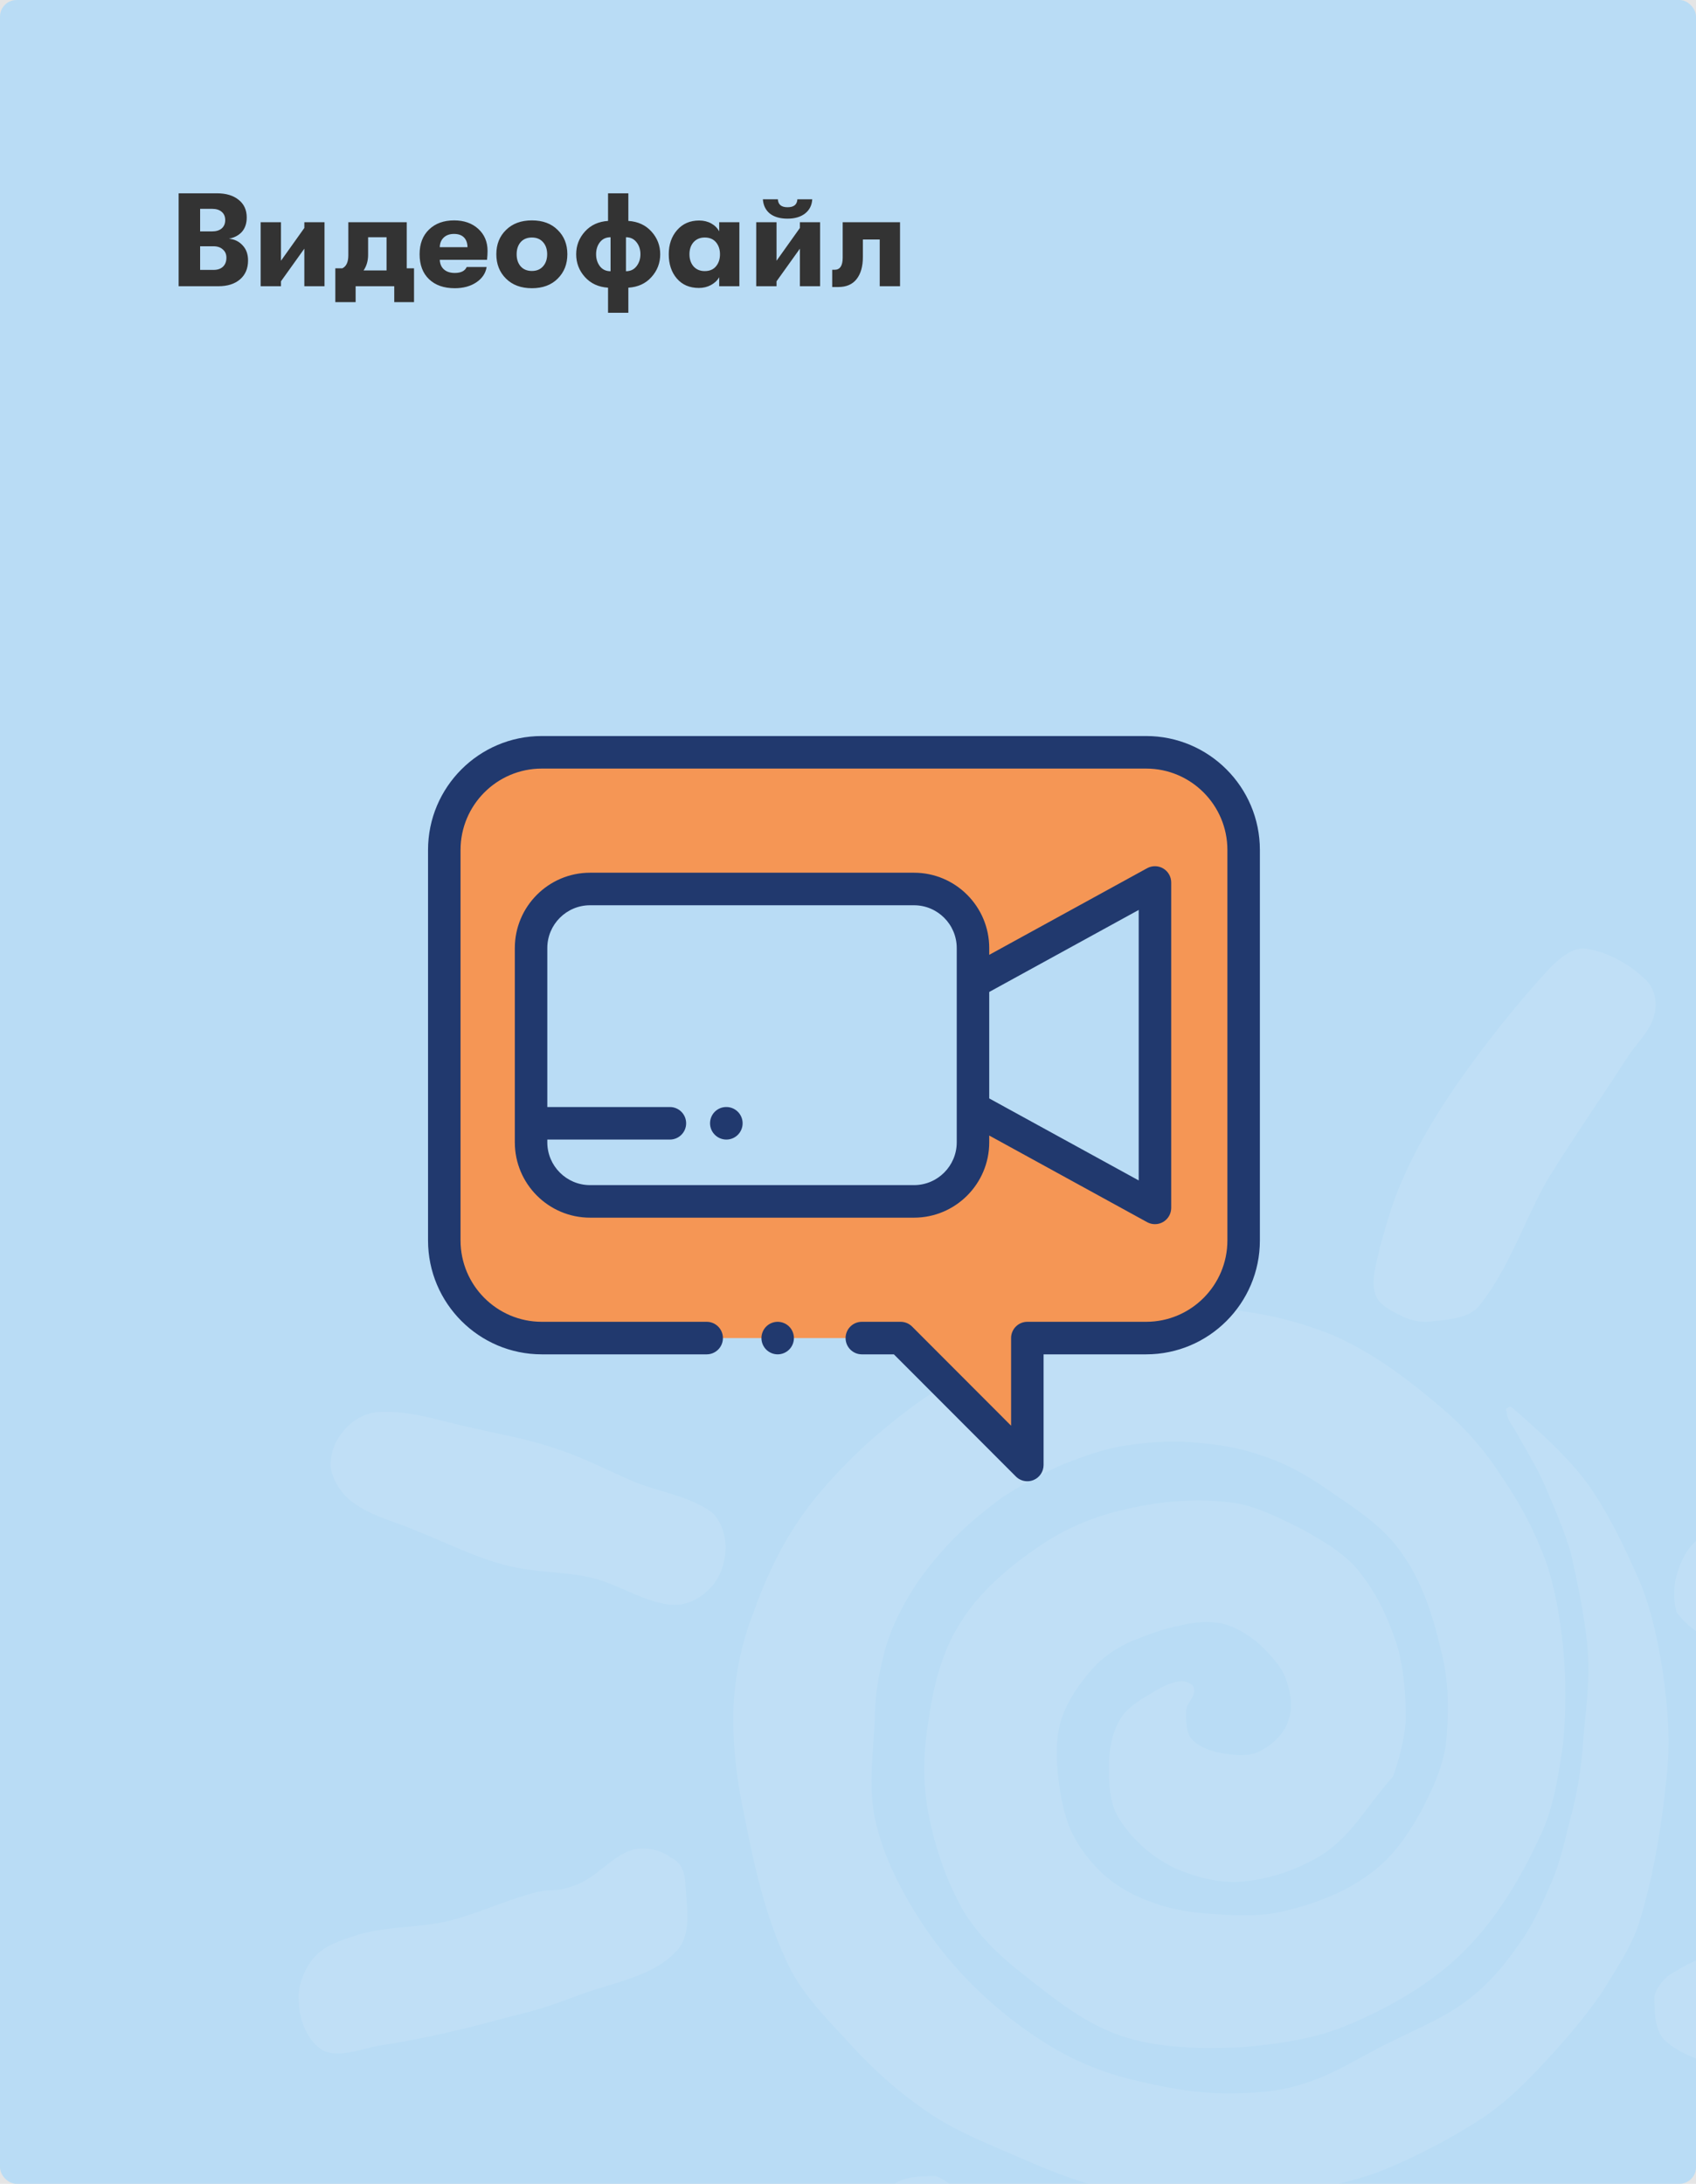 <svg width="160" height="206" viewBox="0 0 160 206" fill="none" xmlns="http://www.w3.org/2000/svg">
<rect width="160" height="206" fill="#E5E5E5"/>
<g clip-path="url(#clip0_0_1)">
<rect width="164" height="211" rx="1.565" fill="#B9DCF5"/>
<g opacity="0.1">
<path d="M93.121 124.929C94.029 124.328 94.785 122.977 94.483 121.925C93.121 116.819 90.699 112.163 88.278 107.507C86.008 103.152 83.435 98.947 80.559 95.042C79.046 92.939 77.079 91.137 74.808 89.785C73.749 89.184 72.236 89.034 71.025 89.485C69.36 90.236 67.393 91.287 66.636 92.939C65.879 94.591 65.879 96.844 66.787 98.496C67.676 100.26 69.145 101.64 70.605 103.012C71.382 103.743 72.157 104.472 72.841 105.254C75.111 107.958 77.23 110.811 79.197 113.665C79.959 114.736 80.588 115.886 81.218 117.039C82.089 118.633 82.962 120.23 84.192 121.625C85.554 123.277 87.218 124.929 89.337 125.68C90.548 126.431 92.061 125.68 93.121 124.929Z" fill="white"/>
<path d="M142.609 132.739C145.182 134.991 147.906 137.394 149.874 140.098C151.841 142.951 153.355 146.105 154.717 149.259C155.776 151.812 156.381 154.666 156.835 157.519C157.289 160.673 157.592 163.827 157.289 166.981C156.835 171.787 156.079 176.593 154.717 181.099C154.105 183.164 152.997 184.935 151.875 186.728L151.874 186.73C151.61 187.153 151.344 187.578 151.084 188.007C149.42 190.41 147.604 192.513 145.636 194.616C143.82 196.568 142.004 198.37 139.734 199.872C136.707 201.825 133.529 203.477 130.199 204.828C127.324 205.88 124.297 206.48 121.27 206.931C118.849 207.231 116.276 207.231 113.854 207.231C113.303 207.207 112.752 207.186 112.201 207.165C109.426 207.061 106.669 206.957 104.017 206.33C101.205 205.696 98.501 204.526 95.814 203.363L95.812 203.363C95.318 203.149 94.825 202.936 94.331 202.726C91.91 201.675 89.489 200.623 87.37 199.121C84.494 197.169 81.921 194.766 79.651 192.213C77.532 189.96 75.414 187.707 74.203 185.004C72.236 180.798 71.176 176.143 70.268 171.487C69.511 168.033 69.057 164.428 69.209 160.824C69.36 157.97 69.965 154.966 71.025 152.263C72.084 149.259 73.446 146.255 75.262 143.552C77.079 140.849 79.349 138.446 81.77 136.193C84.494 133.79 87.37 131.537 90.699 129.735C94.634 127.632 98.72 125.98 102.958 124.779C106.59 123.878 110.374 123.277 114.157 123.427C118.092 123.577 122.178 124.478 125.81 125.98C129.594 127.632 132.923 130.185 136.102 132.889C138.22 134.691 140.188 136.944 141.701 139.347C143.366 141.75 144.728 144.303 145.788 147.157C146.696 149.71 147.15 152.563 147.452 155.267C147.755 158.421 147.755 161.424 147.452 164.578L147.421 164.783C146.977 167.725 146.513 170.797 145.182 173.439C143.366 177.344 141.096 181.099 138.069 184.103C135.042 187.106 131.107 189.359 127.173 191.011C123.994 192.363 120.513 192.813 117.184 193.114C113.4 193.264 109.466 193.264 105.833 192.063C102.528 190.969 99.724 188.757 97.079 186.669C96.818 186.463 96.558 186.258 96.299 186.055C94.18 184.403 92.213 182.451 90.851 180.198C89.337 177.494 88.278 174.491 87.672 171.487C87.067 168.633 87.067 165.63 87.521 162.776C87.975 159.472 88.732 156.018 90.548 153.164C92.364 150.16 95.24 147.757 98.115 145.805C100.536 144.153 103.412 142.951 106.287 142.351C109.466 141.6 112.946 141.299 116.276 141.75C118.372 142.027 120.469 143.073 122.446 144.059L122.448 144.061L122.462 144.067L122.464 144.068L122.797 144.234C122.843 144.257 122.889 144.28 122.935 144.303C125.054 145.504 127.173 146.706 128.535 148.658C130.048 150.611 131.107 153.014 131.864 155.417C132.469 157.67 132.621 159.922 132.621 162.325C132.469 164.128 132.015 165.93 131.41 167.582C130.563 168.528 129.79 169.547 129.04 170.536L129.039 170.537C128.717 170.962 128.399 171.381 128.081 171.787C126.87 173.289 125.508 174.641 123.692 175.542C121.724 176.593 119.303 177.344 117.033 177.494C114.914 177.645 112.644 177.044 110.676 176.143C108.558 175.091 106.741 173.439 105.531 171.487C104.623 169.985 104.623 168.183 104.623 166.531C104.623 165.029 104.925 163.377 105.682 162.175C106.287 161.124 107.498 160.373 108.558 159.772C109.466 159.172 110.374 158.721 111.433 158.571C111.887 158.571 112.644 158.871 112.644 159.322C112.725 159.724 112.502 160.082 112.278 160.444C112.083 160.759 111.887 161.075 111.887 161.424C111.887 162.325 111.887 163.527 112.492 164.128C113.4 165.029 114.763 165.329 115.973 165.479C117.033 165.63 118.243 165.63 119.151 165.029C120.211 164.428 121.27 163.377 121.573 162.175C122.027 160.974 121.724 159.472 121.27 158.27C120.816 157.069 119.757 156.018 118.849 155.116C117.789 154.215 116.579 153.464 115.368 153.164C114.006 152.864 112.644 153.014 111.433 153.314C109.768 153.615 108.255 154.215 106.741 154.816C105.379 155.417 104.017 156.318 103.109 157.369C101.898 158.721 100.839 160.223 100.234 161.875C99.628 163.527 99.628 165.329 99.78 167.131C99.931 168.784 100.234 170.586 100.839 172.238C101.444 173.74 102.504 175.242 103.715 176.443C105.077 177.795 106.893 178.846 108.709 179.447C110.222 180.048 112.038 180.348 113.703 180.498C115.822 180.648 117.941 180.798 120.059 180.498C122.481 180.048 124.751 179.297 126.87 178.245C128.535 177.344 130.048 176.293 131.259 174.941C132.469 173.589 133.529 171.937 134.437 170.135C135.345 168.333 136.102 166.531 136.404 164.578C136.707 161.575 136.707 158.571 135.95 155.717C135.194 152.413 134.134 149.109 132.167 146.406C130.618 144.171 128.284 142.585 126.017 141.045C125.847 140.929 125.677 140.814 125.508 140.699C123.389 139.197 121.27 137.995 118.849 137.244C116.73 136.493 114.46 136.193 112.341 136.043C110.374 135.893 108.255 136.043 106.287 136.343C104.169 136.643 102.201 137.394 100.234 138.145C98.266 139.046 96.299 140.098 94.483 141.299C92.667 142.651 90.851 144.153 89.337 145.805C87.975 147.307 86.764 148.809 85.705 150.611C84.646 152.413 83.737 154.366 83.284 156.468C82.829 158.27 82.527 160.223 82.527 162.175C82.493 162.881 82.444 163.587 82.395 164.291L82.395 164.292C82.225 166.734 82.057 169.156 82.527 171.487C83.132 174.34 84.343 177.044 85.856 179.597C87.521 182.451 89.489 185.004 91.759 187.257C94.18 189.66 96.904 191.762 99.78 193.414C101.898 194.616 104.169 195.517 106.59 196.118C109.617 196.869 112.644 197.469 115.822 197.469C118.243 197.469 120.665 197.319 122.935 196.568C124.906 195.981 126.684 195.013 128.479 194.035L128.479 194.035C129.441 193.511 130.407 192.985 131.41 192.513C131.928 192.256 132.453 192.006 132.979 191.755C134.911 190.834 136.858 189.907 138.523 188.608C140.339 187.257 142.004 185.304 143.215 183.502C144.577 181.7 145.485 179.597 146.393 177.494C147.062 175.945 147.485 174.232 147.903 172.536L147.903 172.536C148.052 171.931 148.201 171.328 148.36 170.736C148.966 168.333 149.268 165.93 149.42 163.377L149.442 163.163C149.737 160.388 150.017 157.748 149.722 154.966C149.42 152.113 148.814 149.259 148.209 146.556C147.604 144.453 146.696 142.351 145.788 140.248L145.788 140.248C145.243 138.95 144.541 137.731 143.852 136.533C143.584 136.067 143.318 135.604 143.063 135.142C142.972 134.961 142.854 134.78 142.733 134.596C142.451 134.166 142.155 133.714 142.155 133.189C141.853 132.889 142.458 132.588 142.609 132.739Z" fill="white"/>
<path d="M35.914 133.189C34.552 133.189 33.19 133.94 32.282 135.142C31.525 136.043 31.071 137.395 31.222 138.596C31.525 139.948 32.433 141.149 33.341 141.75C34.531 142.636 35.917 143.135 37.284 143.627C38.003 143.886 38.717 144.143 39.395 144.453C40.303 144.804 41.194 145.188 42.085 145.572C43.868 146.339 45.65 147.107 47.567 147.607C49.053 148.017 50.539 148.158 52.025 148.3C53.263 148.418 54.501 148.536 55.739 148.809C56.881 149.075 57.963 149.549 59.038 150.02C60.386 150.61 61.724 151.195 63.155 151.362C64.366 151.512 65.728 151.062 66.787 150.01C67.847 149.109 68.452 147.457 68.452 145.955C68.452 144.604 67.847 143.102 66.939 142.501C65.545 141.579 63.981 141.11 62.421 140.642C61.439 140.348 60.458 140.053 59.523 139.647C58.804 139.335 58.097 139.009 57.397 138.686C55.739 137.922 54.112 137.172 52.41 136.644C50.543 135.99 48.596 135.573 46.686 135.164C45.963 135.01 45.246 134.856 44.54 134.691C43.756 134.527 42.972 134.33 42.188 134.133C40.096 133.606 38.005 133.08 35.914 133.189Z" fill="white"/>
<path d="M128.383 211.887C128.644 211.869 128.912 211.846 129.183 211.822C131.119 211.656 133.261 211.471 134.588 212.788C136.355 214.425 137.113 216.88 137.862 219.304C138.076 219.995 138.288 220.683 138.523 221.349C139.885 224.954 140.036 225.404 140.944 229.009L141.051 229.468C141.086 229.617 141.121 229.766 141.156 229.915C141.229 230.23 141.303 230.543 141.376 230.856C142.137 234.108 142.88 237.287 143.517 240.573C143.591 240.978 143.702 241.409 143.815 241.853C144.165 243.219 144.543 244.696 143.971 245.83C143.063 247.332 140.944 248.082 139.28 248.082C137.766 248.233 135.95 247.482 134.891 246.43C133.947 245.494 133.484 244.081 133.073 242.828L133.035 242.712C133.023 242.676 133.011 242.641 133 242.605C132.974 242.528 132.949 242.451 132.923 242.375C132.511 240.901 132.368 239.426 132.225 237.952C132.107 236.723 131.988 235.494 131.713 234.265C131.367 232.806 130.823 231.347 130.28 229.888C129.872 228.794 129.464 227.7 129.14 226.606C128.781 225.396 128.763 224.861 128.745 224.377C128.726 223.839 128.71 223.365 128.232 222.1C127.87 221.166 127.23 220.369 126.595 219.578C125.904 218.716 125.218 217.862 124.902 216.844C124.6 215.642 124.902 214.14 125.659 213.239C126.113 212.188 127.324 211.887 128.383 211.887Z" fill="white"/>
<path d="M161.83 184.553C160.468 184.553 159.106 185.304 157.895 186.055C156.987 186.506 156.23 187.557 156.079 188.308C156.079 189.81 156.079 191.762 157.289 192.663C158.639 193.811 160.419 194.35 162.237 194.9C163.273 195.214 164.322 195.531 165.311 195.967C166.7 196.558 168.09 197.214 169.436 197.849L169.437 197.85L169.437 197.85L169.438 197.85C170.144 198.183 170.839 198.511 171.516 198.821C172.418 199.269 173.342 199.696 174.271 200.126C175.834 200.848 177.413 201.578 178.931 202.426C180.013 203.057 181.014 203.821 182.014 204.584C183.392 205.636 184.768 206.685 186.347 207.382C187.558 207.832 189.071 207.982 190.282 207.532C190.356 207.505 190.431 207.478 190.507 207.451C192.145 206.863 194.25 206.107 194.973 204.528C195.73 202.876 195.125 200.473 193.914 198.971C191.644 196.118 188.466 194.165 185.288 192.363C180.899 189.81 176.358 187.557 171.667 185.905C168.489 184.854 165.159 184.553 161.83 184.553Z" fill="white"/>
<path d="M64.669 177.945C64.687 178.204 64.71 178.47 64.734 178.739C64.902 180.66 65.088 182.786 63.761 184.103C62.111 185.856 59.638 186.609 57.194 187.352C56.499 187.564 55.805 187.774 55.134 188.008C51.502 189.359 51.048 189.509 47.416 190.411C43.632 191.462 39.697 192.363 35.762 192.964C35.355 193.037 34.92 193.147 34.474 193.259L34.473 193.259C33.096 193.606 31.608 193.981 30.465 193.414C28.952 192.513 28.195 190.411 28.195 188.758C28.044 187.257 28.801 185.454 29.86 184.403C30.804 183.467 32.227 183.007 33.49 182.599L33.492 182.599L33.495 182.598C33.648 182.548 33.799 182.499 33.946 182.451C35.432 182.041 36.918 181.9 38.404 181.758C39.642 181.64 40.88 181.522 42.119 181.249C43.589 180.906 45.059 180.366 46.529 179.827C47.632 179.422 48.734 179.018 49.837 178.696C51.056 178.34 51.595 178.322 52.083 178.305C52.625 178.286 53.103 178.269 54.377 177.795C55.319 177.435 56.122 176.801 56.919 176.171C57.787 175.485 58.648 174.804 59.674 174.491C60.885 174.19 62.398 174.491 63.306 175.242C64.366 175.692 64.669 176.894 64.669 177.945Z" fill="white"/>
<path d="M92.213 211.136C92.213 209.785 91.456 208.433 90.699 207.232C90.094 206.33 89.186 205.579 88.278 205.279C86.764 205.279 84.797 205.279 83.889 206.481C82.732 207.82 82.189 209.586 81.635 211.39C81.319 212.419 80.999 213.459 80.559 214.441C79.964 215.82 79.303 217.199 78.662 218.536L78.662 218.536C78.326 219.237 77.996 219.927 77.684 220.598C77.232 221.494 76.802 222.411 76.369 223.333L76.369 223.333C75.641 224.884 74.906 226.45 74.052 227.957C73.415 229.031 72.646 230.024 71.877 231.016C70.817 232.384 69.759 233.75 69.057 235.317C68.603 236.518 68.452 238.02 69.057 239.372C69.084 239.445 69.111 239.52 69.139 239.595C69.732 241.221 70.493 243.31 72.084 244.027C73.749 244.778 76.17 244.178 77.684 242.976C80.559 240.723 82.527 237.569 84.343 234.415C86.916 230.06 89.186 225.554 90.85 220.899C91.91 217.745 92.213 214.441 92.213 211.136Z" fill="white"/>
<path d="M158.046 149.109C158.349 147.757 158.954 146.256 160.014 145.354C162.435 143.102 165.159 141.149 168.186 139.797C172.726 137.845 177.721 136.493 182.564 135.442C186.044 134.691 189.828 133.94 193.309 134.541C195.125 134.841 197.244 136.193 197.849 137.995C198.41 139.667 197.41 141.467 196.538 143.037C196.469 143.16 196.402 143.282 196.336 143.402C195.73 144.603 194.52 145.505 193.309 145.955C191.635 146.48 189.911 146.648 188.194 146.816C186.961 146.936 185.733 147.056 184.531 147.307C182.629 147.726 180.802 148.292 178.996 148.851C178.215 149.092 177.438 149.333 176.661 149.56C176.28 149.668 175.894 149.776 175.505 149.885L175.502 149.886C173.729 150.382 171.89 150.897 170.154 151.512C169.157 151.842 168.18 152.312 167.202 152.784C165.506 153.601 163.804 154.421 161.981 154.516C160.468 154.516 159.106 153.314 158.198 152.113C157.895 151.362 157.895 150.01 158.046 149.109Z" fill="white"/>
<path d="M135.364 124.612C135.307 124.617 135.25 124.623 135.194 124.629C134.286 124.779 133.226 124.629 132.318 124.178C132.255 124.147 132.19 124.115 132.123 124.082C131.226 123.642 130.027 123.054 129.745 122.075C129.388 121.011 129.687 119.761 129.978 118.544C130.057 118.215 130.135 117.889 130.199 117.57C130.26 117.361 130.32 117.15 130.38 116.938C130.928 115.022 131.501 113.02 132.318 111.262C133.68 108.108 135.496 105.104 137.464 102.251C140.188 98.346 143.063 94.741 146.242 91.287C147.15 90.386 148.36 89.335 149.571 89.485C151.69 89.785 153.809 90.987 155.322 92.489C156.079 93.239 156.381 94.591 156.079 95.642C155.867 96.695 155.209 97.526 154.522 98.394C154.228 98.765 153.929 99.143 153.657 99.547C152.686 101.053 151.667 102.582 150.638 104.126C149.1 106.433 147.541 108.772 146.09 111.112C145.226 112.598 144.494 114.171 143.759 115.749C142.564 118.316 141.364 120.894 139.583 123.127C138.708 124.284 136.852 124.466 135.364 124.612Z" fill="white"/>
</g>
<path d="M108.128 70.965H51.11C46.031 70.965 41.914 75.088 41.914 80.174V117.011C41.914 122.097 46.031 126.22 51.11 126.22H84.963L96.919 138.192V126.22H108.128C113.207 126.22 117.325 122.097 117.325 117.011V80.174C117.325 75.088 113.207 70.965 108.128 70.965Z" fill="#F59655"/>
<path d="M108.958 83.244L91.791 92.661V104.523L108.958 113.941V83.244Z" fill="#B9DCF5"/>
<path d="M86.227 113.327H55.664C52.592 113.327 50.101 110.833 50.101 107.756V89.429C50.101 86.352 52.592 83.858 55.664 83.858H86.227C89.3 83.858 91.791 86.352 91.791 89.429V107.756C91.791 110.833 89.3 113.327 86.227 113.327Z" fill="#B9DCF5"/>
<path d="M96.919 139.727C96.52 139.727 96.128 139.571 95.835 139.277L84.328 127.755H81.305C80.459 127.755 79.772 127.068 79.772 126.22C79.772 125.372 80.459 124.685 81.305 124.685H84.963C85.37 124.685 85.76 124.847 86.047 125.135L95.386 134.487V126.22C95.386 125.372 96.072 124.685 96.919 124.685H108.128C112.354 124.685 115.792 121.242 115.792 117.011V80.174C115.792 75.942 112.354 72.5 108.128 72.5H51.11C46.885 72.5 43.447 75.942 43.447 80.174V117.011C43.447 121.242 46.885 124.685 51.11 124.685H66.668C67.514 124.685 68.2 125.372 68.2 126.22C68.2 127.068 67.514 127.755 66.668 127.755H51.11C45.194 127.755 40.381 122.935 40.381 117.011V80.174C40.381 74.25 45.194 69.43 51.11 69.43H108.128C114.044 69.43 118.857 74.25 118.857 80.174V117.011C118.857 122.935 114.044 127.755 108.128 127.755H98.451V138.192C98.451 138.813 98.078 139.372 97.505 139.61C97.316 139.689 97.116 139.727 96.919 139.727Z" fill="#21396E"/>
<path d="M73.365 127.755C72.962 127.755 72.567 127.591 72.282 127.305C71.997 127.02 71.833 126.624 71.833 126.22C71.833 125.816 71.997 125.42 72.282 125.135C72.567 124.849 72.962 124.685 73.365 124.685C73.769 124.685 74.164 124.849 74.449 125.135C74.734 125.42 74.898 125.816 74.898 126.22C74.898 126.624 74.734 127.02 74.449 127.305C74.164 127.591 73.769 127.755 73.365 127.755Z" fill="#21396E"/>
<path d="M109.739 81.923C109.273 81.647 108.696 81.637 108.221 81.897L93.324 90.07V89.429C93.324 85.511 90.141 82.323 86.228 82.323H55.664C51.751 82.323 48.568 85.511 48.568 89.429V107.756C48.568 111.674 51.751 114.862 55.664 114.862H86.227C90.14 114.862 93.324 111.674 93.324 107.756V107.114L108.221 115.287C108.451 115.413 108.704 115.476 108.958 115.476C109.228 115.476 109.498 115.404 109.739 115.262C110.205 114.985 110.491 114.483 110.491 113.941V83.244C110.491 82.702 110.205 82.2 109.739 81.923ZM90.258 107.756C90.258 109.981 88.45 111.792 86.227 111.792H55.664C53.442 111.792 51.633 109.981 51.633 107.756V107.495H63.197C64.044 107.495 64.73 106.807 64.73 105.96C64.73 105.112 64.044 104.425 63.197 104.425H51.633V89.429C51.633 87.203 53.442 85.393 55.664 85.393H86.227C88.45 85.393 90.258 87.203 90.258 89.429V92.662V104.523V107.756ZM107.425 111.35L93.324 103.614V93.571L107.425 85.835V111.35Z" fill="#21396E"/>
<path d="M68.526 107.495C67.679 107.495 66.985 106.807 66.985 105.96C66.985 105.112 67.664 104.425 68.51 104.425H68.526C69.372 104.425 70.058 105.112 70.058 105.96C70.058 106.807 69.372 107.495 68.526 107.495Z" fill="#21396E"/>
<path d="M21.598 22.517C22.123 22.567 22.553 22.776 22.887 23.143C23.23 23.502 23.401 23.978 23.401 24.571C23.401 25.322 23.15 25.915 22.649 26.349C22.148 26.783 21.464 27 20.596 27H16.852V18.234H20.458C21.326 18.234 22.011 18.439 22.512 18.848C23.021 19.249 23.276 19.804 23.276 20.513C23.276 21.073 23.125 21.523 22.825 21.866C22.524 22.2 22.115 22.417 21.598 22.517ZM20.007 19.699H18.88V21.828H20.007C20.391 21.828 20.692 21.736 20.909 21.553C21.134 21.361 21.247 21.098 21.247 20.764C21.247 20.43 21.138 20.171 20.921 19.987C20.704 19.795 20.4 19.699 20.007 19.699ZM20.145 25.46C20.521 25.46 20.817 25.36 21.034 25.159C21.251 24.951 21.36 24.667 21.36 24.308C21.36 23.982 21.247 23.723 21.021 23.531C20.805 23.331 20.512 23.231 20.145 23.231H18.88V25.46H20.145ZM28.711 23.456L26.507 26.537V27H24.591V20.964H26.507V24.596L28.711 21.503V20.964H30.614V27H28.711V23.456ZM38.371 25.309H39.059V28.503H37.194V27H33.55V28.503H31.634V25.309H32.297C32.673 25.126 32.861 24.717 32.861 24.082V20.964H38.371V25.309ZM34.727 22.379V24.032C34.727 24.6 34.585 25.092 34.301 25.51H36.467V22.379H34.727ZM45.996 23.669C45.996 23.919 45.98 24.199 45.946 24.508H41.488C41.505 24.9 41.639 25.205 41.889 25.422C42.139 25.639 42.477 25.748 42.903 25.748C43.488 25.748 43.863 25.56 44.03 25.184H45.909C45.817 25.777 45.491 26.261 44.932 26.637C44.381 27.004 43.705 27.188 42.903 27.188C41.876 27.188 41.067 26.904 40.474 26.336C39.881 25.769 39.585 24.984 39.585 23.982C39.585 22.997 39.881 22.221 40.474 21.653C41.067 21.077 41.855 20.789 42.841 20.789C43.776 20.789 44.535 21.056 45.12 21.59C45.704 22.125 45.996 22.817 45.996 23.669ZM41.488 23.318H44.105C44.097 22.918 43.984 22.609 43.767 22.392C43.55 22.175 43.237 22.066 42.828 22.066C42.419 22.066 42.093 22.183 41.851 22.417C41.618 22.642 41.497 22.943 41.488 23.318ZM52.61 26.286C52.009 26.887 51.199 27.188 50.18 27.188C49.162 27.188 48.348 26.887 47.739 26.286C47.129 25.685 46.824 24.917 46.824 23.982C46.824 23.047 47.129 22.283 47.739 21.691C48.348 21.089 49.162 20.789 50.18 20.789C51.199 20.789 52.009 21.089 52.61 21.691C53.219 22.283 53.524 23.047 53.524 23.982C53.524 24.917 53.219 25.685 52.61 26.286ZM50.18 25.56C50.623 25.56 50.974 25.414 51.232 25.122C51.491 24.829 51.62 24.45 51.62 23.982C51.62 23.515 51.491 23.135 51.232 22.843C50.974 22.55 50.623 22.404 50.18 22.404C49.73 22.404 49.375 22.55 49.116 22.843C48.865 23.135 48.74 23.515 48.74 23.982C48.74 24.45 48.865 24.829 49.116 25.122C49.375 25.414 49.73 25.56 50.18 25.56ZM62.284 23.982C62.284 24.809 62.009 25.526 61.458 26.136C60.915 26.745 60.189 27.079 59.279 27.138V29.505H57.363V27.138C56.461 27.079 55.735 26.745 55.184 26.136C54.633 25.526 54.357 24.809 54.357 23.982C54.357 23.164 54.633 22.45 55.184 21.841C55.735 21.231 56.461 20.897 57.363 20.839V18.234H59.279V20.839C60.18 20.897 60.907 21.231 61.458 21.841C62.009 22.45 62.284 23.164 62.284 23.982ZM56.236 23.982C56.236 24.424 56.357 24.804 56.599 25.122C56.841 25.43 57.175 25.585 57.601 25.585V22.379C57.175 22.379 56.841 22.534 56.599 22.843C56.357 23.151 56.236 23.531 56.236 23.982ZM59.053 25.585C59.471 25.585 59.8 25.43 60.043 25.122C60.293 24.804 60.418 24.424 60.418 23.982C60.418 23.531 60.293 23.151 60.043 22.843C59.8 22.534 59.471 22.379 59.053 22.379V25.585ZM65.932 27.163C65.056 27.163 64.363 26.866 63.854 26.274C63.344 25.681 63.09 24.917 63.09 23.982C63.09 23.064 63.353 22.304 63.879 21.703C64.405 21.102 65.097 20.801 65.957 20.801C66.383 20.801 66.763 20.893 67.097 21.077C67.431 21.261 67.681 21.511 67.848 21.828V20.964H69.752V27H67.848V26.148C67.681 26.449 67.422 26.695 67.072 26.887C66.73 27.071 66.35 27.163 65.932 27.163ZM66.483 25.572C66.942 25.572 67.297 25.422 67.548 25.122C67.798 24.821 67.923 24.441 67.923 23.982C67.923 23.531 67.798 23.156 67.548 22.855C67.297 22.555 66.942 22.404 66.483 22.404C66.049 22.404 65.699 22.55 65.431 22.843C65.173 23.135 65.043 23.515 65.043 23.982C65.043 24.45 65.173 24.834 65.431 25.134C65.699 25.426 66.049 25.572 66.483 25.572ZM74.298 20.626C73.596 20.626 73.041 20.467 72.632 20.15C72.231 19.825 72.01 19.374 71.969 18.798H73.383C73.409 19.299 73.713 19.549 74.298 19.549C74.89 19.549 75.199 19.299 75.224 18.798H76.627C76.593 19.366 76.368 19.812 75.951 20.138C75.533 20.463 74.982 20.626 74.298 20.626ZM75.462 23.456L73.258 26.537V27H71.342V20.964H73.258V24.596L75.462 21.503V20.964H77.366V27H75.462V23.456ZM78.51 25.447H78.736C79.245 25.447 79.499 25.067 79.499 24.308V20.964H84.909V27H82.993V22.592H81.403V24.245C81.403 25.13 81.207 25.823 80.814 26.324C80.422 26.825 79.846 27.075 79.086 27.075H78.51V25.447Z" fill="#333333"/>
</g>
<defs>
<clipPath id="clip0_0_1">
<rect width="160" height="206" rx="1.565" fill="white"/>
</clipPath>
</defs>
</svg>
